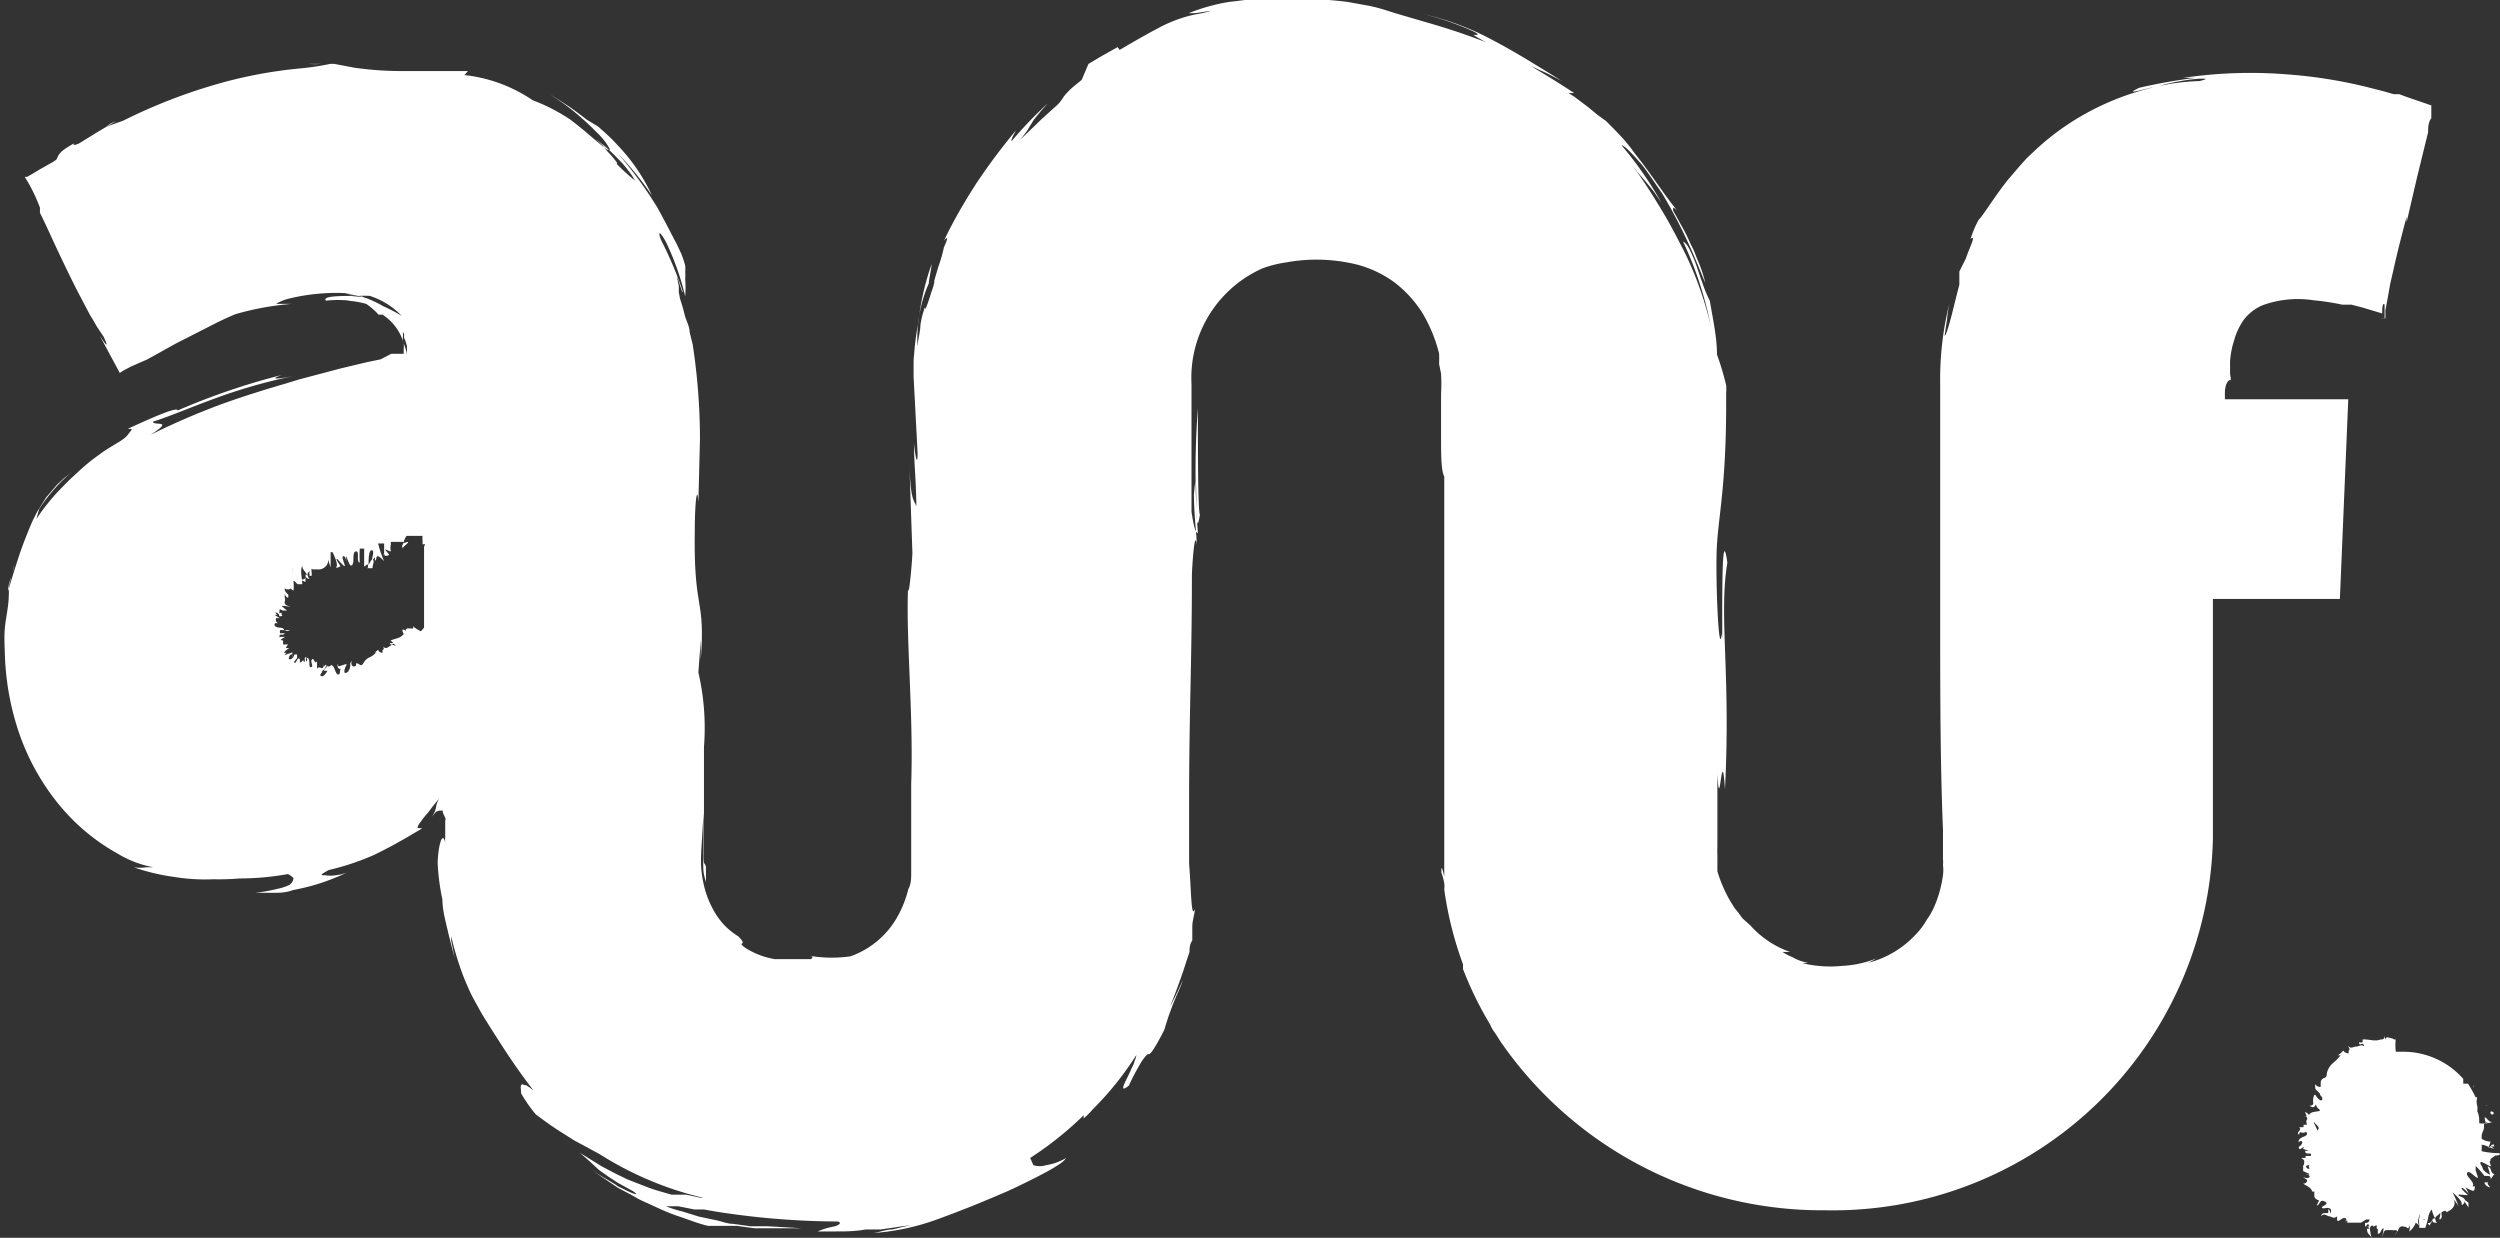 <svg xmlns="http://www.w3.org/2000/svg" viewBox="0 0 62.61 31"><rect x="0" y="0" width="62.61" height="31" fill="#333333" stroke="none"/><defs><style>.cls-1{fill:#fff;}</style></defs><title>Asset 2</title><g id="Layer_2" data-name="Layer 2"><g id="Layer_1-2" data-name="Layer 1"><path class="cls-1" d="M58.81,10H56.1l-.22,0-.16,0s0,0,0-.07l0-.09c0-.22.09-.33.13-.32s0-.11,0-.17V9.06a2.06,2.06,0,0,1,.1-.53A1.62,1.62,0,0,1,56.2,8a1.19,1.19,0,0,1,.45-.35,2.57,2.57,0,0,1,1.29-.13,6,6,0,0,1,.72.11l.23,0,.27.07.5.15,0,0v0l0-.07c0-.19.06-.2.06-.13s0,.09,0,.15l0,.09s0,.07,0,.08-.18,0-.05,0l.07,0s0,0,0,0V8l0-.08,0-.15.06-.32.06-.34.07-.3c.08-.37.19-.81.34-1.38v.14l.27-1.16.27-1.1c0-.12,0-.24.08-.35l0-.17,0-.08s0-.07,0-.07l-.64-.22-.16-.06-.14,0-.24-.07-.47-.12a12,12,0,0,0-2-.31,11.4,11.4,0,0,0-2.56.09l.3,0a13.18,13.18,0,0,0-1.41.25c-.22.11-.19.11,0,.07l.32-.08c.13,0,.28-.08.43-.1a4.73,4.73,0,0,1,.77-.12c.17,0,.22,0,0,.06a5.56,5.56,0,0,0-1.4.22,6.61,6.61,0,0,0-1.91.87,6.33,6.33,0,0,0-.84.67l-.19.18-.17.19-.3.35c-.37.47-.6.87-.73,1a2.54,2.54,0,0,0-.2.48s0,0,0,0,.07-.08.06,0-.07.18-.18.49l-.16.32c0,.11,0,.22,0,.33-.11.42-.18.73-.24.94s-.1.33-.13.34l.06-.4a3.63,3.63,0,0,1,.06-.41,7.87,7.87,0,0,0-.23,2v.9c0,.18,0,.33,0,.43l0-1.11c0,1.72,0,3.63,0,5.53s0,3.77.07,5.43l0-.25,0,.82v.17a.61.61,0,0,1,0,.14,1.09,1.09,0,0,1,0,.26,3,3,0,0,1-.22.79,1.86,1.86,0,0,1-.19.33,1.69,1.69,0,0,1-.27.36,2.46,2.46,0,0,1-1.18.71L47,24a2.66,2.66,0,0,1-.87.19,3,3,0,0,1-1-.07c.33,0,0,0-.22-.14a1.49,1.49,0,0,1-.27-.14s0,0,.19,0a2.36,2.36,0,0,1-.64-.34,2.32,2.32,0,0,1-.35-.32L43.64,23l-.11-.15-.09-.11-.1-.16a3.51,3.51,0,0,1-.33-.76c0-.14,0-.28,0-.41a1.62,1.62,0,0,1,0-.19l0-.17c0-.11,0-.22,0-.35s0-.63,0-1.32c.06,1.14.11-.89.19.39.15-2.92-.16-4.34.06-5.68-.19-1.34-.1,2.53-.14,1.78-.07.63-.15-1.11-.13-2s.25-1.58.24-3.93c0,.24,0,.25,0,.48,0-.12,0-.24,0-.36V9.85a1.34,1.34,0,0,0,0-.2A6.94,6.94,0,0,0,43,8.88h0C43,8.45,42.9,8,42.82,7.53a3.17,3.17,0,0,1-.19-.46c-.06-.16-.11-.32-.16-.46s-.11-.27-.16-.37-.11-.17-.16-.19a9,9,0,0,1,.69,2.09,8.67,8.67,0,0,0-.65-1.82c-.16-.31-.33-.65-.54-1s-.45-.74-.75-1.15A1,1,0,0,1,41,4.3l.2.23.22.27.19.28a8.9,8.9,0,0,0-1-1.44c.06,0,.2.14.39.35s.19.23.3.38l.33.48A12.35,12.35,0,0,1,42.24,6c.19.39.33.77.47,1.09a3.76,3.76,0,0,0-.22-.64l-.07-.18-.09-.18a3.78,3.78,0,0,0-.17-.35L42,5.45l-.1-.18c0-.09,0-.09.1,0-.32-.39-.63-.89-1.06-1.43a4.23,4.23,0,0,0-.33-.41l-.19-.2-.2-.2L40,2.87l-.23-.19-.24-.18-.12-.09-.13-.08h.14c-.22-.15-.68-.44-1.09-.68l.4.18.39.2c-.57-.35-1.12-.7-1.69-1a6.88,6.88,0,0,0-1.8-.68,7.14,7.14,0,0,1,1.19.4c.18.08.2.11.18.12s-.1,0-.1,0,.07.06.32.19C36.47.77,36,.64,35.59.52L35.11.38l-.2-.06L34.72.26a4,4,0,0,0-.41-.11l-.55-.1A8.57,8.57,0,0,0,32,0h1l.1,0s0,0-.23,0H32l-.29,0-.53,0-.41.05a4.77,4.77,0,0,0-1,.28c-.09,0,0,0,.13,0s.71-.13.21,0a3.3,3.3,0,0,0-.54.13,3.71,3.71,0,0,0-.46.19c-.29.15-.61.33-1.07.6l-.05-.07-.41.23-.32.19L27.09,2l-.17.14a1.69,1.69,0,0,0-.28.28,1,1,0,0,1-.23.27l-.31.28-.54.52.16-.21L25.89,3l.17-.21.18-.2a10.16,10.16,0,0,0-.91.95c0-.09.07-.18.11-.27a15.27,15.27,0,0,0-1,1.34l-.19.3-.19.32c-.13.23-.27.48-.42.8.1-.13.11-.07,0,.16a3.63,3.63,0,0,1-.14.49l-.1.34c0,.13-.07.26-.11.41-.13.4-.12.29-.13.28s0,0-.05.15a2.35,2.35,0,0,0-.06.29c0,.14-.05.3-.07.52a3.37,3.37,0,0,1,.28-1.57c0-.08.07-.39.07-.48A6.39,6.39,0,0,0,23,8.07a6.58,6.58,0,0,0-.12,1.09h0c0-.12,0-.22,0-.29a2.44,2.44,0,0,1,0,.27l.06,0-.06,0v.08l0,0v.13l0,0h0l0,0v.08l.1,1.91c0,.38-.06.08-.09-.23,0,.5.05.84.06,1.57-.07-.18-.15-.14-.18-1.17l.08,2.33c0,.16-.09,1.2-.11.9-.05,1.29.14,3.18.08,4.89,0,.09,0,.27,0,.64s0,.5,0,.75h0v.11c0,.13,0,.26,0,.39h0v.2c0,.06,0,.12,0,.18s0,.25-.07.36a2.75,2.75,0,0,1-.27.69,2.18,2.18,0,0,1-1.18,1,3.3,3.3,0,0,1-.94,0H20c-.06,0-.07,0-.06,0l.1,0,.17,0c.1,0,.19,0,.1.07l-.28,0h-.27l-.17,0-.19,0a2,2,0,0,1-.7-.26c-.11-.07-.13-.1-.13-.12s.11,0-.08-.19a1.81,1.81,0,0,1-.34-.27,1.9,1.9,0,0,1-.31-.44,2.32,2.32,0,0,1-.22-.61,2.55,2.55,0,0,1-.06-.73v-.64l0-.6c0,.22,0,.41,0,.61v.64a.67.67,0,0,0,0,.2,1.23,1.23,0,0,1,0-.2v-.06l.06-1,0,.51,0,.23v.3a3,3,0,0,0,0,.45,1.82,1.82,0,0,0,.06.25c0,.08,0,0,0-.37,0,0,0-.05-.05-.11a1,1,0,0,1,0-.22v-.61c0-.2,0-.43,0-.66V18.71a6.17,6.17,0,0,0-.14-1.87l.06-.82c0,.24,0,.27,0,.5.12-1.58-.18-1.17-.15-3.21,0-.72.06-1.21.09-.73L17.53,11c0-.4,0-.38,0-.08a15.92,15.92,0,0,0-.18-2.28v0l-.08-.33c0-.13-.08-.27-.12-.41a4.21,4.21,0,0,0-.12-.42L17,7.32,17,7.16c-.14-.62.11.3.1.14A9.61,9.61,0,0,0,16.55,6c-.05-.14-.05-.18,0-.14a1.33,1.33,0,0,1,.17.29,6.66,6.66,0,0,1,.44,1.27,2.74,2.74,0,0,0,0-.43,1.16,1.16,0,0,0,0-.18.75.75,0,0,0,0-.16,2.64,2.64,0,0,0-.1-.3c-.05-.1-.09-.2-.15-.31s-.24-.47-.44-.83a9.9,9.9,0,0,0-1-1.37,7.82,7.82,0,0,1,.86,1.06,4.62,4.62,0,0,0-.85-1.25l-.15-.16-.17-.16-.18-.16L14.7,3l-.21-.16-.22-.16-.48-.31c.08.06.29.19.52.37a7.59,7.59,0,0,1,.66.6,1.56,1.56,0,0,1,.31.41s0,0-.07,0l-.12-.09-.19-.16-.13-.11-.14-.12-.16-.13L14.29,3a4.63,4.63,0,0,0-.95-.49,3.76,3.76,0,0,0-1.71-.63l.09-.1-.19,0-.16,0-.27,0h-1c-.6,0-.95-.05-1.2-.08l-.53-.1-.49,0c-.1,0-.14,0-.14,0a1.75,1.75,0,0,0,.3,0c.14,0,.28,0,.23,0a6.9,6.9,0,0,1-.82.12,11.32,11.32,0,0,0-2.13.42,13.62,13.62,0,0,0-2.23.88l-.42.15s0,0,.06-.05S3,3,2.84,3.07l-.42.25L2,3.58c-.21.11-.16,0-.13,0-.35.2-.35.24-.4.3L1.41,4a.07.07,0,0,1,0,0l-.09.06L1,4.24.8,4.36l-.12.07-.06,0,0,0h0A4.08,4.08,0,0,1,1,5.2L1,5.33l.05.1.11.23.24.52c.17.36.36.76.56,1.15l.3.57c.06.09.11.18.16.27l.18.27c.11.25.07.21,0,.12L2.5,8.41s0,0,0,0L3,9.34l0,0H3l0,0,.09-.06.19-.1L3.69,9l.72-.4L5,8.3c.22-.11.49-.26.89-.43a7.08,7.08,0,0,1,1.42-.26c-.26,0-.38,0-.39,0s.1-.07.27-.12a5,5,0,0,1,1.61-.14l-.16,0,.46.08-.3,0L9,7.41a2.06,2.06,0,0,1,.26,0h0a1.92,1.92,0,0,1,.8.5h0a4.06,4.06,0,0,0-.46-.24A2.66,2.66,0,0,0,9,7.41c-.49,0-.93,0-.84.12a2.88,2.88,0,0,1,.62,0c-.13,0-.2,0-.15,0s.25,0,.54.08a1.63,1.63,0,0,1,.31.27h.1a1.26,1.26,0,0,1,.53.72.77.77,0,0,1,0,.15v.11h0l-.31,0L9.53,9l-.34.07-.67.16-.68.18-.34.09-.36.11c-.48.14-1,.3-1.56.5a18.3,18.3,0,0,0-1.81.78c.62-.4.07-.21.06-.33.39-.12.92-.35,1.55-.58a13.46,13.46,0,0,1,2.11-.59c-.79.16-.63.07-.43,0a17.08,17.08,0,0,0-2.61.89c0-.1-.58.15-1.25.46.15,0,.11,0,0,.15s-.42.27-.72.5a4.73,4.73,0,0,0-.45.36c-.15.14-.3.27-.44.42A5.13,5.13,0,0,0,.91,13s0,0,.07-.25a4.25,4.25,0,0,1,.9-1l-.22.18c-.07.05-.13.12-.19.17s-.21.24-.31.35l-.22.35c-.06.12-.12.23-.17.35s-.19.46-.28.73-.18.56-.29.93c0-.17.07-.3.09-.4a1.76,1.76,0,0,0,.06-.25c0,.1-.06.21-.08.34l-.05.19a1.55,1.55,0,0,1,0,.21c0,.28-.08.59-.1.85s0,.48,0,.61,0,.17,0,.06,0-.23,0-.34a6.74,6.74,0,0,0,.27,2,5.83,5.83,0,0,0,1.07,2.05,5.1,5.1,0,0,0,1.49,1.25,2.66,2.66,0,0,0,.89.34s-.08,0-.18,0a1,1,0,0,1-.31,0,5.11,5.11,0,0,0,1,.24,4.8,4.8,0,0,0,1,.06A6,6,0,0,0,6,22H6a6.81,6.81,0,0,0,1.21-.11.5.5,0,0,1,.14.1s0,.1-.1.17a1.28,1.28,0,0,1-.3.1,4.15,4.15,0,0,1-.56.1l.44,0c.15,0,.33,0,.51-.07a5.23,5.23,0,0,0,1.35-.44,1,1,0,0,1-.29.07.74.74,0,0,1-.25,0c-.13,0-.15,0,.08-.13a6.51,6.51,0,0,0,1.14-.38l.2-.1.25-.13.34-.19.22-.13.12-.07.08-.05h0a.09.09,0,0,1-.06,0s-.05,0-.06,0,0-.07.07-.15a2.12,2.12,0,0,1,.2-.25A3.82,3.82,0,0,1,11,20a.53.53,0,0,0-.08.22.58.58,0,0,1-.11.24l.11-.13L11,20.3l0,0h.09l0,0,0,.05.06.13a.08.08,0,0,1,0,.07v.07l0,.17,0,.18a.59.59,0,0,0,0,.13c-.07-.31-.18.09-.19.53,0-.12,0,.35.12.9,0,.28.09.58.15.85l.09.36.07.27-.09-.45c0-.15,0-.3-.07-.45a7.76,7.76,0,0,0,.39,1.38c.07.17.14.33.21.47l.22.4c.15.25.31.5.51.81s.44.67.8,1.14l-.09-.07-.09-.06c-.06,0-.11-.05-.13,0s0,.09,0,.2a3.53,3.53,0,0,0,.37.53l.23.17.14.1.18.12.41.26.5.27.13.07A8.48,8.48,0,0,0,17.62,30h-.06l-.37-.08-.19,0-.09,0-.09,0-.38-.11-.18-.06-.18-.07-.36-.14-.33-.16-.32-.17-.55-.34c.35.3.39.35.48.43l.24.17.23.15.38.21c.2.14,0,.07-.25-.06l-.11-.05-.1-.07-.22-.13a2.78,2.78,0,0,1-.36-.24,4,4,0,0,0,.33.24l.34.23.36.19a2.58,2.58,0,0,0,.37.19l.37.17.19.08.19.07c.25.08.51.19.77.25,0,0,.11,0,.33,0l.18,0,.21,0,.44.06.23,0h.22l.38,0H20c.06,0,.09,0,.07,0l-.85-.05-.22,0-.21,0-.43-.06c-.14,0-.28-.06-.42-.09l-.43-.09-.42-.13a2.8,2.8,0,0,1-.41-.13s0,0,.06,0h.1l.15,0,.4.08.24,0,.28.05a20,20,0,0,0,2.95.25c.14,0,.18,0,.17.06a.34.34,0,0,1-.16.07,1.8,1.8,0,0,0-.39.12l.46,0c.22,0,.48,0,.74-.05l.2,0,.18,0,.34-.05.41-.06-.46.11c-.16,0-.32.07-.48.09a5.88,5.88,0,0,0,1.65-.36c.52-.19,1.05-.4,1.74-.7.24-.11.59-.28.89-.44a4,4,0,0,0,.39-.23.58.58,0,0,0,.16-.15,1.39,1.39,0,0,1-.5.18.51.51,0,0,1-.32,0L25.8,29a8.62,8.62,0,0,0,1.34-1.07l0,.08a2.5,2.5,0,0,0,.23-.23l0,0a7.93,7.93,0,0,0,1.09-1.36s0,0,0,0a.54.54,0,0,1-.05.16c0,.06-.06.14-.09.22s-.15.3-.18.39,0,.1.13,0a5.87,5.87,0,0,1,.33-.62c.16-.22.15-.16.18-.17s.11-.08.38-.61a7,7,0,0,1,.37-1c.07-.16.1-.27.08-.22s-.1.24-.31.65c.21-.54.31-.82.41-1.14l.08-.24c0-.09,0-.18.07-.29l0-.16,0-.19c0-.13.05-.28.07-.44-.1.27-.09-.36-.15-1.13v-.08h0V20.11c0-2.3.07-3.54.07-5.68,0-.2.07-1.23.12-.79,0-.31-.06-.59-.07-1.25.11-1.28,0,1.47.15.5C30,12.8,30,11.18,30,10.23a20.62,20.62,0,0,0,0,3.12c-.06,0-.11-.19-.16-.54v-3h0v0h0V9.76h0V9.62h0a3,3,0,0,1,1.78-2.9,2.92,2.92,0,0,1,.6-.15A4.21,4.21,0,0,1,34,6.63a2.79,2.79,0,0,1,.92.44,2.94,2.94,0,0,1,.71.78,3.78,3.78,0,0,1,.41,1,2.38,2.38,0,0,1,0,.26l.05.25a4.38,4.38,0,0,1,0,.5v0h0c0,.41,0,.79,0,1.13s0,.81.08.94v8.79s0,0,0,0l0,.34h0v.47h0v0h0v.05h0v.14c0,.07,0,.14,0,.21s-.08-.4-.07-.07a1.45,1.45,0,0,1,.07.26.62.62,0,0,1,0,.16,9,9,0,0,0,.47,1.87v.05l0,.07a8.94,8.94,0,0,0,.68,1.39.85.85,0,0,0,.1.18c.06.08.11.17.17.26l0,0,0,0a9.78,9.78,0,0,0,8.12,4.21,9.52,9.52,0,0,0,9.71-9.31v-6h3.18ZM10.11,8.26,10,8.13l.07.09,0,0,0,.05.05.1,0,.09a.86.86,0,0,1,.07.21,1.92,1.92,0,0,1,0,.22c0-.1-.06-.22-.1-.35a1,1,0,0,1,0-.1.42.42,0,0,0,0-.1l0-.06A.16.16,0,0,0,10.11,8.26Zm-2.61,6s0,0,0,0S7.47,14.29,7.5,14.3Zm-.5.92s.06,0,0,0S7,15.23,7,15.22Zm3.62-1.49,0,0,0,0h0v.08h0V14h0v1.72l-.08.09a.86.86,0,0,1-.2-.13c.08.15-.26-.05-.16.17,0,0,0-.06-.07-.08s0,.1,0,.11h0c-.09.11-.18.1-.33.16l.07.06a.13.13,0,0,1-.09,0c.06.13.08-.06.15.08-.15-.11-.19.15-.33,0,0,0,.07.07,0,.1l0,0,0,.07s-.09,0-.11-.08,0,0,0,0-.08.08-.1.07h.05a.48.48,0,0,1-.16.12.33.33,0,0,0-.16.15l0,0c-.07.11-.09,0-.18,0h0c0,.05,0,.08-.06.08s-.07-.08-.05-.14c-.08.1,0,.08-.07.24l0-.07c0,.07,0,.1-.07.13s-.05-.1,0-.18-.1,0-.13,0-.06.06-.09-.05c0,.2.11.1.08.14s0,.15-.07.13-.08-.24-.17-.23,0,0,0,0-.07.07-.11,0c0,.11,0,0-.07.14l.09,0s-.11.21-.18.11a.18.18,0,0,1,.05-.08c0-.05-.05,0-.07,0s.11,0,.16-.14-.1.11-.06-.05c0,.2-.09,0-.16.11v-.08s0,.05,0,0l0-.11c-.06.1-.07-.09-.12-.05s0,.11,0,.18c-.14.1,0-.22-.15-.22a.07.07,0,0,1,0,.1.16.16,0,0,1,0-.11c-.08,0,0,.09-.06.13,0-.11-.05,0-.1,0l0-.08c-.07-.09-.09.16-.15.07l.08-.1h0l0-.09-.07,0,0,0c0,.06-.08.14-.12.12s0-.06,0-.08.09-.09.07,0,0,0,0-.07,0,0-.06,0,0,0,0,0l-.14.05a.34.34,0,0,1,.06-.06l-.07,0a.36.36,0,0,1,.14-.12l-.09,0a.2.2,0,0,1,.06-.09s0,0-.07,0-.07,0-.06,0h0s0,0,0-.07,0,0-.06-.05l.11-.07s0,0-.09,0S7,16,7,15.93s.1,0,.13-.07l-.12,0s0-.05,0-.08,0,0,0,0l.07,0c.12,0,.08.05.18,0-.12,0-.13,0-.14,0s0-.07-.15-.06l.06,0s0,0,0,0-.19,0-.15-.1a.07.07,0,0,1,.09,0l-.06-.06s0,0,0,0v-.08H7l-.12-.08s0,0,.06,0l-.05-.06c.07,0,.11.05.1.08s.11,0,.09,0-.06-.06,0-.07v0c.15,0,.11,0,.2,0H7.14c-.06,0-.12,0-.14,0s0,0,0-.06.07,0,.08,0l.11,0s-.08-.06-.12-.1.11,0,.19,0-.15,0-.13-.11,0-.07,0-.17,0,.05.09.06l0-.08s0,0,0,0-.09-.07-.09-.13,0,0,.06,0,.11,0,.08-.06,0,.06.08.09a1.12,1.12,0,0,0,0-.24l.09,0c-.09,0-.11-.15-.12-.26h0v0l0,0,0-.05,0,0a.37.37,0,0,1,0,.11l-.06,0a.57.57,0,0,0,.1.19v0s0,0,0,0,0,0,0,0l.09.09,0,0h.12c0-.14-.06-.34,0-.46,0,.1.08.14.13.24-.09-.09,0,.09-.11.1s.05.05.06.07l0-.15c.05.08.05.05.1.07-.11-.16,0-.15,0-.22s0,.12,0,.13c.12.09,0-.23.08-.15s0,0,0,0a0,0,0,1,1,.09,0H8c.09,0,.25-.11.21-.26,0,0,.06.18.07.21,0-.12,0-.25,0-.38l.05,0c.06.13.13.29.1.36s.06,0,.09,0-.11-.17-.09-.19.06.06.17.16-.08-.23,0-.23.07.19.07.22v-.23s.06.17.09.22.07,0,.09,0l-.05,0c.1,0,0-.31.11-.33s0,.26.1.28a2.74,2.74,0,0,1,0-.35l.11,0c0,.15,0,.3,0,.39s0,.06.08,0a.08.08,0,0,1,0,.1h.13c0-.12.06-.14,0-.24a.86.86,0,0,0-.1.16c0-.12,0-.37.08-.37s0,.22,0,.26.07-.1.08-.07l0,.07c.06,0,0-.18.13-.08s.1.14.09.07a2.54,2.54,0,0,1-.14-.42l.08,0v0h0v0l.07,0c0,.11,0,.24,0,.32a.13.13,0,0,1,0-.09s0,.1.06.08.1,0,0-.11.05,0,.11,0a.34.34,0,0,1,0-.18.13.13,0,0,1,0-.06h.06c.1,0,.14,0,.22,0s0,.06,0,.12.05-.07.07-.08-.05,0-.07.17c0-.08.09-.12.14-.18s-.07,0-.11,0a.71.71,0,0,1,.08-.18l.3,0s0,0,.1,0h0v.09a.56.56,0,0,1,0,.12l.07,0Zm4.83-9.62a2.76,2.76,0,0,0-.23-.27l-.13-.16-.17-.16.27.22a3.83,3.83,0,0,1,.29.28,2.32,2.32,0,0,1,.26.3,1.24,1.24,0,0,1,.16.24A4.78,4.78,0,0,1,15.45,4.11Zm7.52,5h0L23,9h0Zm19.74-.57h0l.09.1Z"/><polygon class="cls-1" points="36.21 15.73 36.19 16.92 36.21 16.57 36.21 15.73"/><path class="cls-1" d="M58.87,30.51h0Z"/><path class="cls-1" d="M59,30.62l0,0S59,30.61,59,30.62Z"/><path class="cls-1" d="M60.56,30.7a.09.09,0,0,0,.06,0Z"/><path class="cls-1" d="M58,29.78l-.09,0S58,29.8,58,29.78Z"/><path class="cls-1" d="M58.73,26.16h0S58.73,26.16,58.73,26.16Z"/><path class="cls-1" d="M62.22,28.38h0S62.23,28.37,62.22,28.38Z"/><path class="cls-1" d="M57.89,28h0S57.87,28,57.89,28Z"/><polygon class="cls-1" points="61.84 30.13 61.84 30.12 61.84 30.12 61.84 30.13"/><path class="cls-1" d="M61.82,30.24c0-.1,0-.11,0-.12L61.66,30Z"/><path class="cls-1" d="M62.49,28.94s.17,0,.1-.06a2,2,0,0,1-.44-.05s0,0,0-.08h0a.19.19,0,0,0,0-.08c.11,0,.23.1.31.09l-.08-.05s.1,0,.09,0,0-.11-.1,0,0-.06,0-.12a.43.43,0,0,1-.22-.07v-.06h0c0-.1.07-.16.06-.26s.07-.06.12-.05-.06,0-.07-.05,0,.07.15,0c-.07,0-.11-.07-.16-.11s0,.1,0,.14a.43.43,0,0,1-.16,0c0-.1,0-.2-.05-.3a.31.31,0,0,0,0-.13.42.42,0,0,1,0-.22H62a3.72,3.72,0,0,0-.19-.34l0,0-.06,0h0s0,0,0,0l-.06,0,0-.06h0l0-.06h0a2,2,0,0,0-1.53-.68H60A1.55,1.55,0,0,1,60,26c0,.08-.07,0-.12,0s-.12-.07-.15.05c0,0,0-.06,0-.1s0,.1-.1.08v0c-.16.06-.25,0-.46,0l0,.07a.11.11,0,0,1-.09,0c0,.14.11-.05.13.11-.06-.07-.13,0-.2,0s-.12.06-.19,0,.07.07,0,.1l0,0,0,.07s-.1,0-.13-.07,0,0,0,0-.12.12-.15.12l.08,0-.1.11-.11.1a.45.45,0,0,0-.14.26l0,0c0,.14-.1.05-.15.19h0s0,.09,0,.12-.11,0-.14-.06c0,.17,0,.1.12.24H58.1c0,.06.07.07.06.14s-.11,0-.16-.09-.08.11-.07.16,0,.09-.09.09c.16.12.14-.09.17,0s.12.1.08.13-.25,0-.27.13v0c-.06,0,0,.1,0,.14.11,0,0,.07.13.1l0-.11c0,.07.19.14.09.23L57.89,28s0,.06,0,.08,0-.13-.12-.21.09.14-.07.09c.1,0,.09.06.07.09s0,.07,0,.12h-.08s0,0,0,.06l-.11,0c.09.07-.1.13,0,.19,0-.13.1,0,.17-.08.12.15-.21.1-.18.27,0,0,.06-.08.09,0a.16.16,0,0,1-.09.11c0,.13.09,0,.15,0-.1.06,0,.06.1.1l-.09,0c0,.14.19,0,.14.13l-.13,0,0,.05h-.11c.1.06.08.08.07.16s.16,0,.18,0-.09,0-.05.08-.13,0-.06-.06h-.09c0,.06,0,.12,0,.15s0,0,0,0l.16.07a.06.06,0,0,1-.08,0s.06,0,.08.06-.13.05-.19,0l.13.09s0,.09-.08.09.21.09.2.2a0,0,0,0,1,.06,0l0,.13a.15.15,0,0,0,.12.09l-.06.13c.08,0,.07-.17.2-.1s-.06.1-.07.15.24-.05.23.09,0,0-.07-.05v.1c-.14,0-.16,0-.18.08.09-.09.15,0,.2,0s.12.08.2,0v.07h0c0,.15.16-.11.23,0s0,.08,0,.09H59s0,.06,0,0l.13,0h0l.13-.08s0,0,0,0l.08,0a.08.08,0,0,1-.11.08c0,.12,0,.12,0,.1s.08,0,.12.05h-.07c0,.15.06.12.11.23,0-.05-.08-.27,0-.3s0,.05.09,0,0,.07.07.08l0,.12c.07,0,.07-.08.12-.13s0,.12,0,.2,0-.15.08-.16.14,0,.24,0,0,.07,0,.11l.06-.1a0,0,0,0,1,0,.05s0-.12.08-.15,0,0,.08,0,.09.09.13,0,0,.07,0,.12a.47.47,0,0,0,.16-.22l.09.07c-.07-.08,0-.2,0-.29h0v0h0a.24.24,0,0,1,0,.12l0-.07a.87.87,0,0,0,0,.23.05.05,0,0,1,0,0v.05s0,0,0-.05l0,.13v-.06l.15,0a2.33,2.33,0,0,0,.07-.25.41.41,0,0,1,.09-.21.87.87,0,0,0,.1.25c-.08-.1-.08.09-.17.09s.06.06,0,.08a1.19,1.19,0,0,0,.09-.15c0,.08.06.05.11.07-.1-.16,0-.16.06-.23s0,.11,0,.13.07,0,.06-.08,0-.12,0-.09,0,0,0,0,.11-.08.12,0h0l.09-.05a.3.3,0,0,0,.08-.08.17.17,0,0,0,0-.2.83.83,0,0,1,.13.18,2.17,2.17,0,0,0-.15-.35s0,0,0,0,.24.2.23.28.08,0,.08-.08-.17-.1-.16-.13.08,0,.24,0c0,0-.19-.16-.16-.18s.17.13.18.15a2.12,2.12,0,0,0-.11-.21c0,.05.14.11.2.13s.06-.08.06-.11h-.06c.09-.09-.19-.26-.13-.34s.22.16.27.12L62,29.31l0,0,0-.11s0,0,0,0a2.06,2.06,0,0,1,.22.25c.06,0,.07,0,.09,0a.06.06,0,0,1,.06.09l.1-.14c-.06,0-.07-.06-.09-.1a.11.11,0,0,0-.08-.09,1.66,1.66,0,0,1,.06.21.47.47,0,0,1-.18-.14c0-.06-.08-.13-.06-.17s.21.09.25.1-.05-.13,0-.13l0,.07s0-.06,0-.1S62.42,29,62.49,28.94ZM59.26,30.7c.06-.09.06,0,.08,0S59.26,30.75,59.26,30.7Zm1.42-.16a0,0,0,0,1,.06,0S60.71,30.57,60.68,30.54Z"/><path class="cls-1" d="M60.61,30.7s0,0,0,0S60.6,30.69,60.61,30.7Z"/><path class="cls-1" d="M58,29.78Z"/><path class="cls-1" d="M62.54,28.72s0,0,0,0S62.53,28.75,62.54,28.72Z"/><polygon class="cls-1" points="61.95 27.18 61.94 27.21 61.95 27.24 61.95 27.18"/><path class="cls-1" d="M62.3,27.69a.09.09,0,0,1-.06,0l.11,0Z"/><path class="cls-1" d="M62.45,27.86s-.07-.06-.08,0S62.47,27.94,62.45,27.86Z"/><path class="cls-1" d="M62.32,29.61s-.07,0-.09,0,0,.08.1.12S62.24,29.64,62.32,29.61Z"/><path class="cls-1" d="M62.23,29.6s0,0,0,0Z"/><path class="cls-1" d="M59.39,30.9l0,.08v0A0,0,0,0,0,59.39,30.9Z"/><polygon class="cls-1" points="58.76 30.59 58.79 30.48 58.74 30.58 58.76 30.59"/><path class="cls-1" d="M58.16,30.26s.05,0,.07,0S58.25,30.16,58.16,30.26Z"/></g></g></svg>
